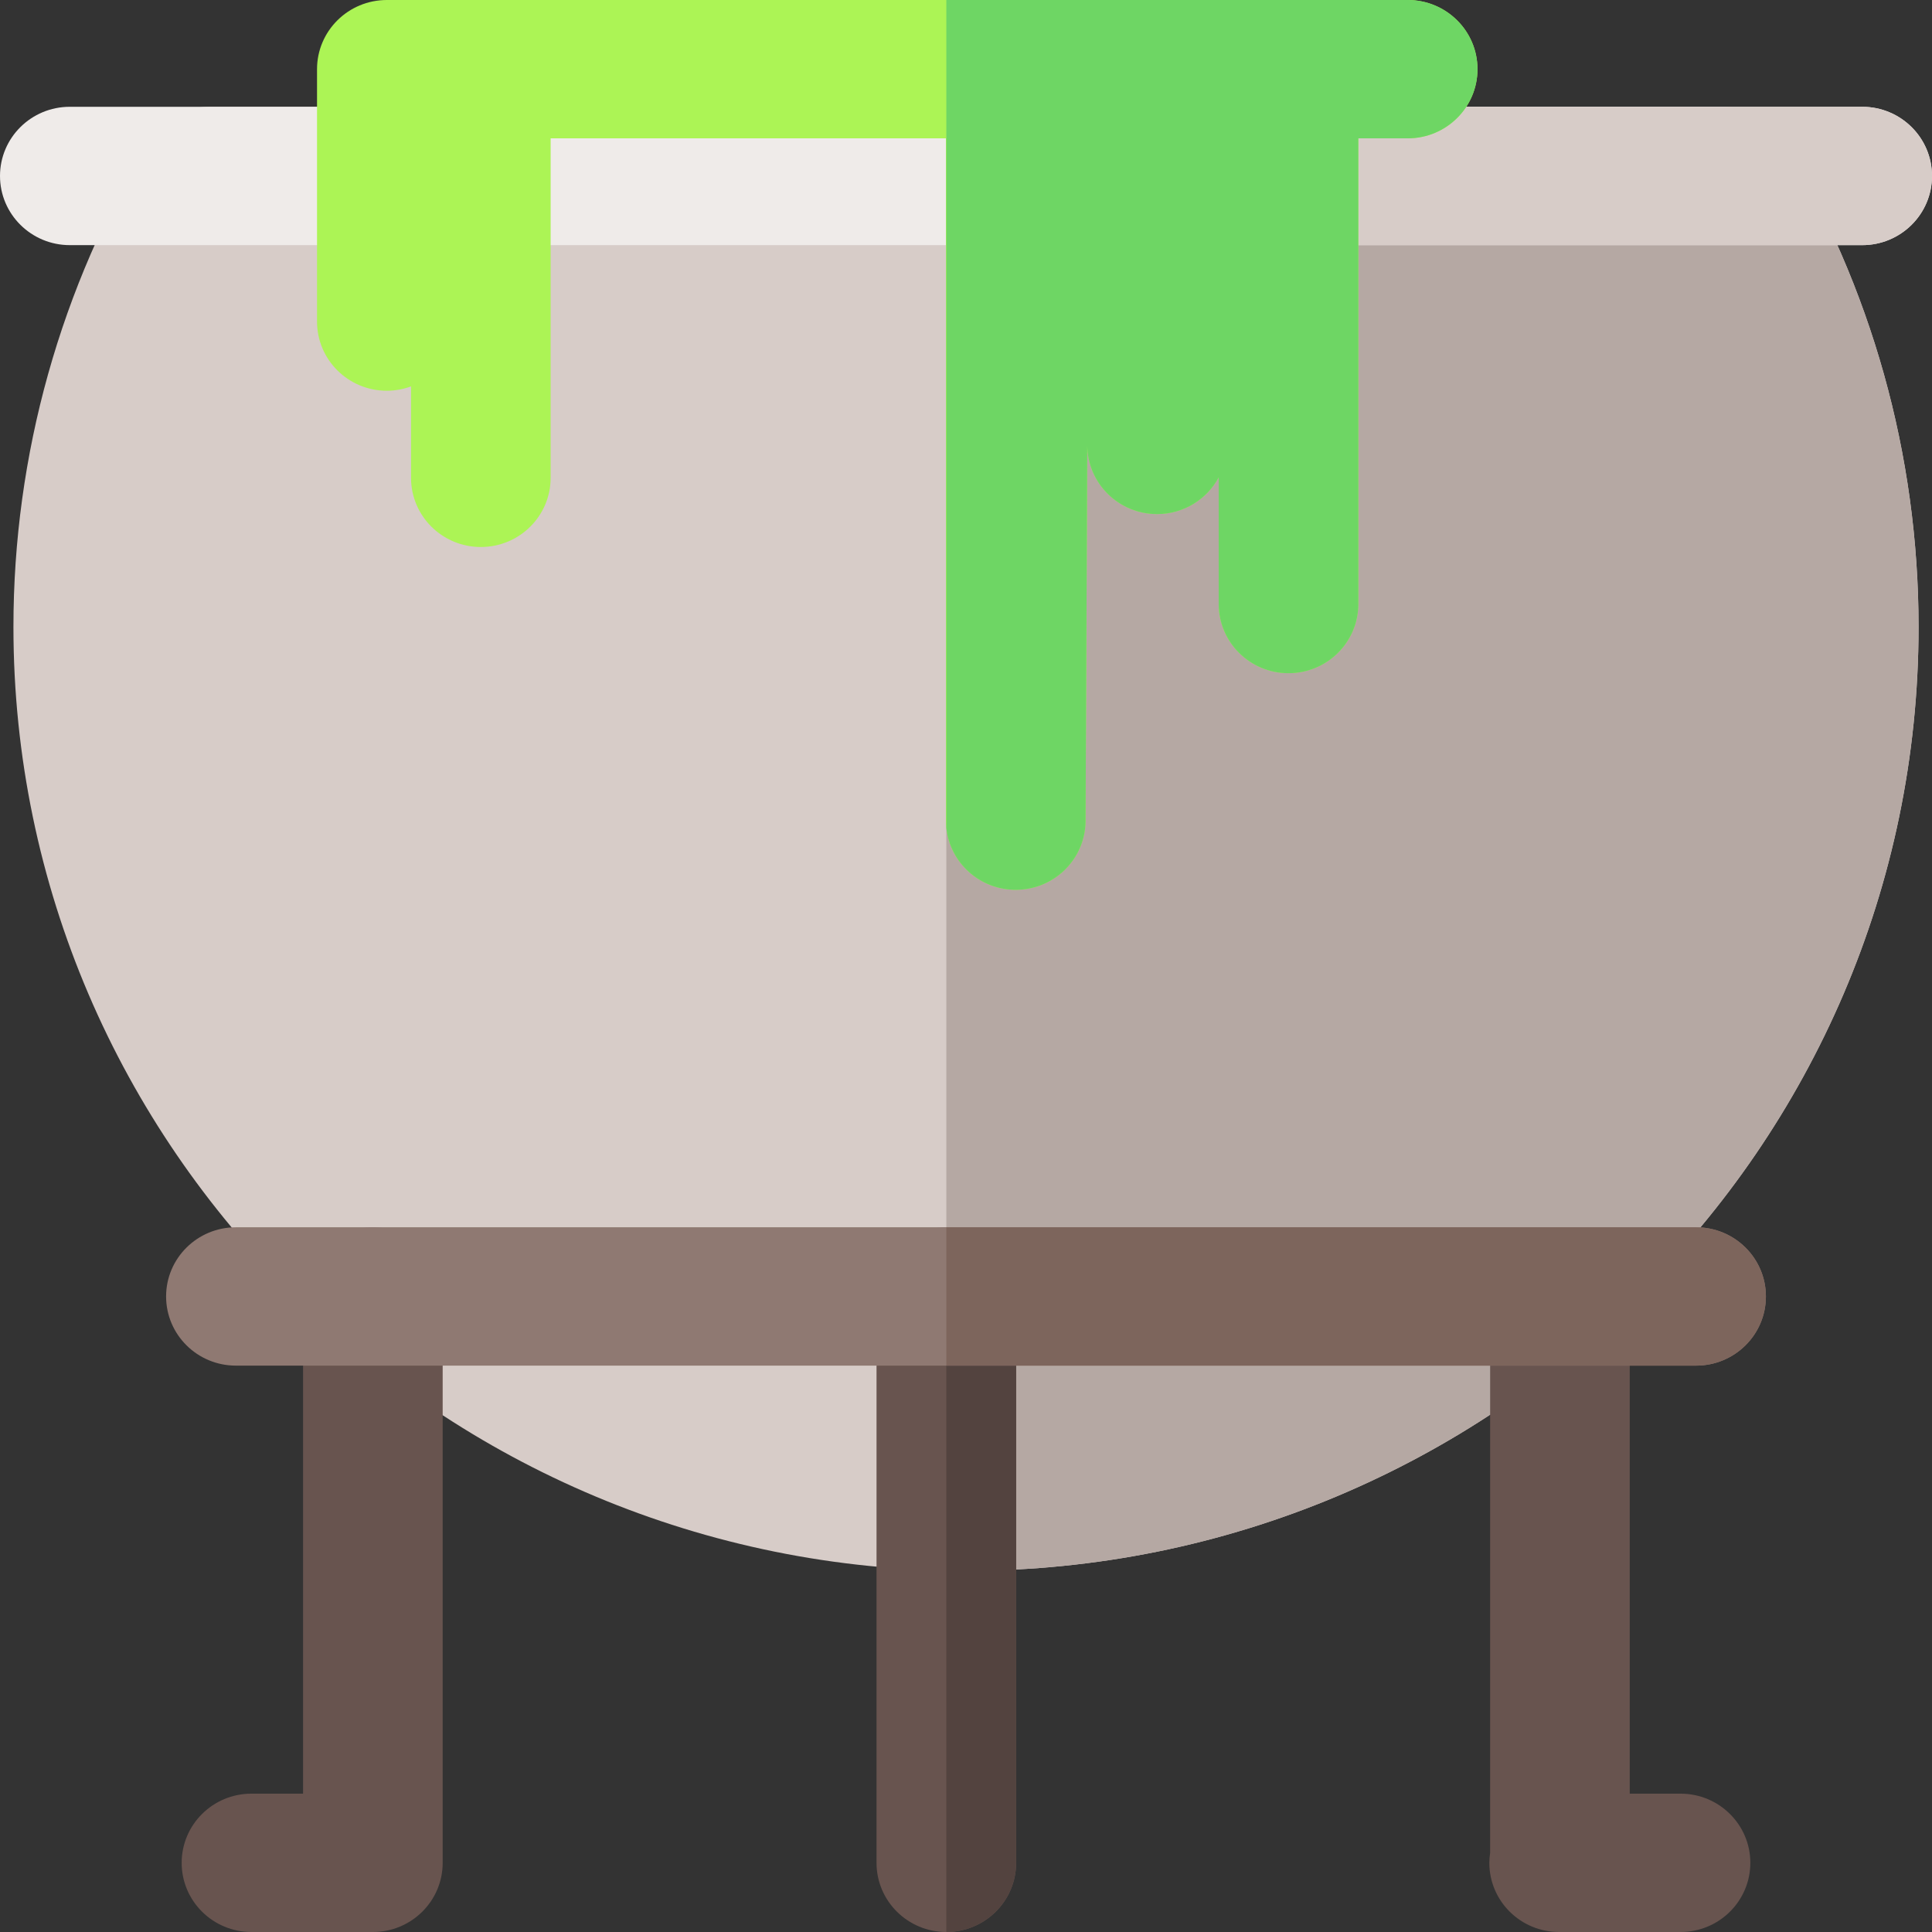 <svg id="Capa_1" enable-background="new 0 0 472.348 472.348" height="512" viewBox="0 0 472.348 472.348" width="512" xmlns="http://www.w3.org/2000/svg"><rect x="0" y="0" width="472.348" height="472.348" fill="#333333" stroke="none"/><path d="m236.174 384.037c-128.415 0-232.889-103.528-232.889-230.782 0-42.01 11.514-83.147 33.297-118.964 3.088-5.077 8.634-8.182 14.617-8.182h369.951c5.983 0 11.529 3.105 14.617 8.182 21.783 35.817 33.297 76.955 33.297 118.964 0 127.254-104.474 230.782-232.89 230.782z" fill="#d7ccc8"/><path d="m435.767 34.291c-3.089-5.077-8.634-8.182-14.617-8.182h-189.784v357.867c1.6.033 3.201.061 4.809.061 128.416 0 232.889-103.528 232.889-230.782 0-42.009-11.514-83.146-33.297-118.964z" fill="#b5a8a3"/><path d="m455.282 59.933h-438.216c-9.425 0-17.066-7.572-17.066-16.912s7.641-16.912 17.066-16.912h438.216c9.425 0 17.066 7.572 17.066 16.912s-7.641 16.912-17.066 16.912z" fill="#efebe9"/><path d="m455.282 26.11h-223.916v33.824h223.916c9.425 0 17.066-7.572 17.066-16.912 0-9.341-7.641-16.912-17.066-16.912z" fill="#d7ccc8"/><path d="m344.163 0h-249.588c-9.425 0-17.066 7.572-17.066 16.912v61.708c0 9.34 7.641 16.912 17.066 16.912 2.083 0 4.07-.388 5.916-1.065v22.355c0 9.34 7.641 16.912 17.066 16.912s17.066-7.572 17.066-16.912v-82.998h96.645v166.809c0 9.34 7.641 16.912 17.066 16.912s17.066-7.572 17.066-16.912l.423-91.861c0 9.34 7.641 16.912 17.066 16.912 6.531 0 12.199-3.638 15.068-8.978v30.969c0 9.34 7.641 16.912 17.066 16.912s17.066-7.572 17.066-16.912v-113.851h12.072c9.425 0 17.066-7.572 17.066-16.912.002-9.34-7.639-16.912-17.064-16.912z" fill="#acf455"/><path d="m344.163 0h-112.797v202.419c.901 8.5 8.153 15.125 16.969 15.125 9.425 0 17.066-7.572 17.066-16.912l.423-91.861c0 9.34 7.641 16.912 17.066 16.912 6.531 0 12.199-3.638 15.068-8.978v30.969c0 9.34 7.641 16.912 17.066 16.912s17.066-7.572 17.066-16.912v-113.85h12.072c9.425 0 17.066-7.572 17.066-16.912.001-9.34-7.64-16.912-17.065-16.912z" fill="#6ed664"/><g fill="#68544f"><path d="m410.868 438.525h-12.418v-121.559c0-9.34-7.641-16.912-17.066-16.912s-17.066 7.572-17.066 16.912v136.036c-.116.797-.197 1.605-.197 2.434 0 9.34 7.641 16.912 17.066 16.912h29.681c9.425 0 17.066-7.572 17.066-16.912s-7.641-16.911-17.066-16.911z"/><path d="m91.162 300.054c-9.425 0-17.066 7.572-17.066 16.912v121.559h-12.615c-9.425 0-17.066 7.572-17.066 16.912s7.641 16.912 17.066 16.912h29.681c9.425 0 17.066-7.572 17.066-16.912v-138.47c0-9.341-7.641-16.913-17.066-16.913z"/><path d="m231.366 472.348c-9.425 0-17.066-7.572-17.066-16.912v-138.47c0-9.34 7.641-16.912 17.066-16.912 9.426 0 17.066 7.572 17.066 16.912v138.47c0 9.34-7.64 16.912-17.066 16.912z"/></g><path d="m231.366 300.054v172.294c9.426 0 17.066-7.572 17.066-16.912v-138.47c0-9.34-7.64-16.912-17.066-16.912z" fill="#53433f"/><path d="m414.674 333.878h-357c-9.425 0-17.066-7.572-17.066-16.912s7.641-16.912 17.066-16.912h357c9.425 0 17.066 7.572 17.066 16.912s-7.64 16.912-17.066 16.912z" fill="#8f7972"/><path d="m414.674 300.054h-183.308v33.823h183.309c9.425 0 17.066-7.572 17.066-16.912s-7.641-16.911-17.067-16.911z" fill="#7d655c"/></svg>